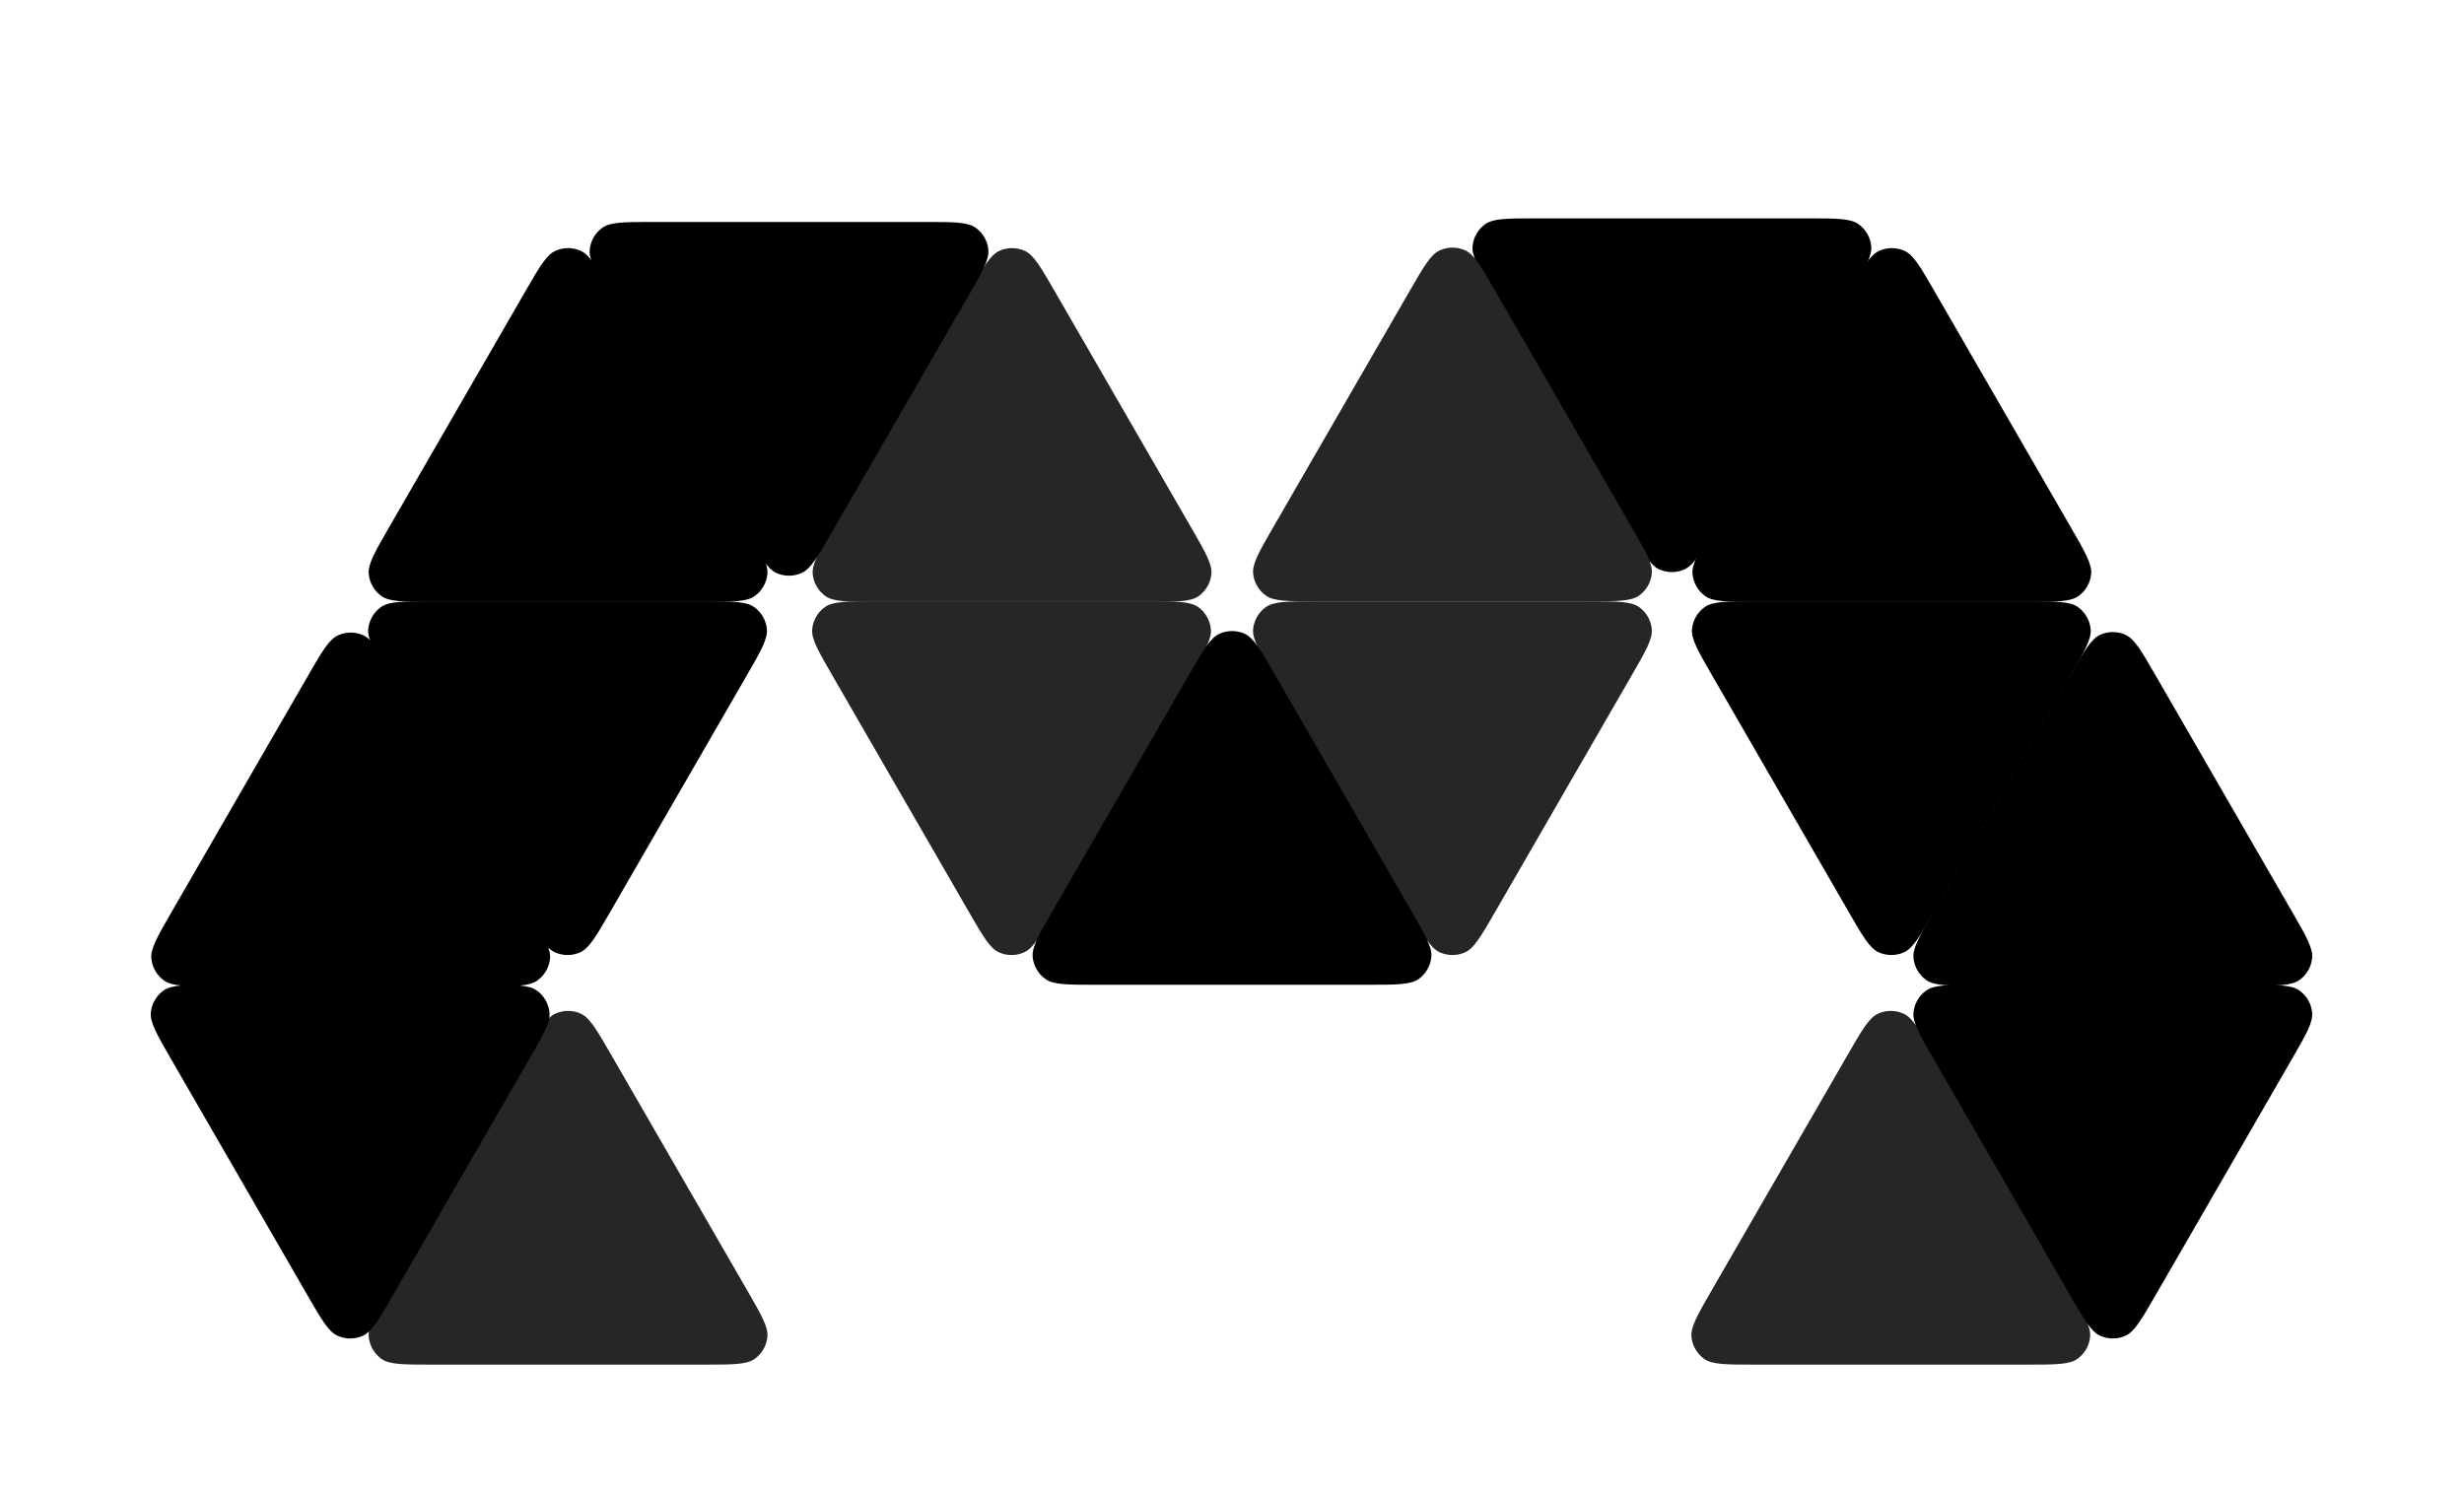 <svg width="2403" height="1456" viewBox="0 0 2403 1456" fill="none" xmlns="http://www.w3.org/2000/svg">
<path d="M300.431 659C314.072 635.372 320.893 623.558 329.798 619.594C337.565 616.135 346.435 616.135 354.202 619.594C363.107 623.558 369.928 635.372 383.569 659L516.937 890C530.579 913.628 537.399 925.442 536.38 935.136C535.492 943.592 531.057 951.273 524.178 956.271C516.292 962 502.651 962 475.368 962H208.632C181.349 962 167.708 962 159.822 956.271C152.943 951.273 148.508 943.592 147.62 935.136C146.601 925.442 153.421 913.628 167.063 890L300.431 659Z" fill="black"/>
<path d="M945.431 284C959.072 260.372 965.893 248.558 974.798 244.594C982.565 241.135 991.435 241.135 999.202 244.594C1008.11 248.558 1014.93 260.372 1028.57 284L1161.94 515C1175.58 538.628 1182.4 550.442 1181.38 560.136C1180.49 568.592 1176.06 576.273 1169.18 581.271C1161.29 587 1147.65 587 1120.37 587H853.632C826.349 587 812.708 587 804.822 581.271C797.943 576.273 793.508 568.592 792.62 560.136C791.601 550.442 798.421 538.628 812.063 515L945.431 284Z" fill="#262626"/>
<path d="M1119.87 586.506C1147.16 586.506 1160.8 586.506 1168.68 592.236C1175.56 597.233 1180 604.915 1180.89 613.37C1181.91 623.065 1175.08 634.879 1161.44 658.506L1028.08 889.506C1014.43 913.134 1007.61 924.948 998.708 928.913C990.941 932.371 982.071 932.371 974.304 928.913C965.399 924.948 958.579 913.134 944.937 889.506L811.569 658.506C797.928 634.879 791.107 623.065 792.126 613.37C793.015 604.915 797.449 597.233 804.328 592.236C812.214 586.506 825.855 586.506 853.138 586.506L1119.87 586.506Z" fill="#262626"/>
<path d="M1802.42 1028C1816.06 1004.37 1822.88 992.558 1831.78 988.594C1839.55 985.135 1848.42 985.135 1856.19 988.594C1865.09 992.558 1871.91 1004.37 1885.56 1028L2018.92 1259C2032.57 1282.63 2039.39 1294.44 2038.37 1304.14C2037.48 1312.59 2033.04 1320.27 2026.17 1325.27C2018.28 1331 2004.64 1331 1977.35 1331H1710.62C1683.34 1331 1669.69 1331 1661.81 1325.27C1654.93 1320.27 1650.5 1312.59 1649.61 1304.14C1648.59 1294.44 1655.41 1282.63 1669.05 1259L1802.42 1028Z" fill="#262626"/>
<path d="M512.431 1028C526.072 1004.37 532.893 992.558 541.798 988.594C549.565 985.135 558.435 985.135 566.202 988.594C575.107 992.558 581.928 1004.37 595.569 1028L728.937 1259C742.579 1282.63 749.399 1294.44 748.38 1304.14C747.492 1312.59 743.057 1320.27 736.178 1325.27C728.292 1331 714.651 1331 687.368 1331H420.632C393.349 1331 379.708 1331 371.822 1325.27C364.943 1320.27 360.508 1312.59 359.62 1304.14C358.601 1294.44 365.421 1282.63 379.063 1259L512.431 1028Z" fill="#262626"/>
<path d="M2193.87 960.506C2221.16 960.506 2234.8 960.506 2242.68 966.236C2249.56 971.233 2254 978.915 2254.89 987.37C2255.91 997.065 2249.08 1008.88 2235.44 1032.51L2102.08 1263.51C2088.43 1287.13 2081.61 1298.95 2072.71 1302.91C2064.94 1306.37 2056.07 1306.37 2048.3 1302.91C2039.4 1298.95 2032.58 1287.13 2018.94 1263.51L1885.57 1032.51C1871.93 1008.88 1865.11 997.065 1866.13 987.37C1867.01 978.915 1871.45 971.233 1878.33 966.236C1886.21 960.506 1899.86 960.506 1927.14 960.506L2193.87 960.506Z" fill="black"/>
<path d="M2235.44 889.506C2249.08 913.134 2255.91 924.948 2254.89 934.642C2254 943.098 2249.56 950.779 2242.68 955.777C2234.8 961.506 2221.16 961.506 2193.87 961.506L1927.14 961.506C1899.86 961.506 1886.21 961.506 1878.33 955.777C1871.45 950.779 1867.01 943.098 1866.13 934.642C1865.11 924.948 1871.93 913.134 1885.57 889.506L2018.94 658.506C2032.58 634.879 2039.4 623.065 2048.3 619.1C2056.07 615.642 2064.94 615.642 2072.71 619.1C2081.61 623.065 2088.43 634.879 2102.08 658.506L2235.44 889.506Z" fill="black"/>
<path d="M1977.87 586.506C2005.16 586.506 2018.8 586.506 2026.68 592.236C2033.56 597.233 2038 604.915 2038.89 613.37C2039.91 623.065 2033.08 634.879 2019.44 658.506L1886.08 889.506C1872.43 913.134 1865.61 924.948 1856.71 928.913C1848.94 932.371 1840.07 932.371 1832.3 928.913C1823.4 924.948 1816.58 913.134 1802.94 889.506L1669.57 658.506C1655.93 634.879 1649.11 623.065 1650.13 613.37C1651.01 604.915 1655.45 597.233 1662.33 592.236C1670.21 586.506 1683.86 586.506 1711.14 586.506L1977.87 586.506Z" fill="black"/>
<path d="M1803.43 284C1817.07 260.372 1823.89 248.558 1832.8 244.594C1840.57 241.135 1849.43 241.135 1857.2 244.594C1866.11 248.558 1872.93 260.372 1886.57 284L2019.94 515C2033.58 538.628 2040.4 550.442 2039.38 560.136C2038.49 568.592 2034.06 576.273 2027.18 581.271C2019.29 587 2005.65 587 1978.37 587H1711.63C1684.35 587 1670.71 587 1662.82 581.271C1655.94 576.273 1651.51 568.592 1650.62 560.136C1649.6 550.442 1656.42 538.628 1670.06 515L1803.43 284Z" fill="black"/>
<path d="M1763.87 213C1791.16 213 1804.8 213 1812.68 218.729C1819.56 223.727 1824 231.408 1824.89 239.864C1825.91 249.558 1819.09 261.372 1805.44 285L1672.08 516C1658.43 539.628 1651.61 551.442 1642.71 555.406C1634.94 558.865 1626.07 558.865 1618.3 555.406C1609.4 551.442 1602.58 539.628 1588.94 516L1455.57 285C1441.93 261.372 1435.11 249.558 1436.13 239.864C1437.01 231.408 1441.45 223.727 1448.33 218.729C1456.21 213 1469.86 213 1497.14 213L1763.87 213Z" fill="black"/>
<path d="M1591.44 514.506C1605.08 538.134 1611.91 549.948 1610.89 559.642C1610 568.098 1605.56 575.779 1598.68 580.777C1590.8 586.506 1577.16 586.506 1549.87 586.506L1283.14 586.506C1255.86 586.506 1242.21 586.506 1234.33 580.777C1227.45 575.779 1223.01 568.098 1222.13 559.642C1221.11 549.948 1227.93 538.134 1241.57 514.506L1374.94 283.506C1388.58 259.879 1395.4 248.065 1404.3 244.1C1412.07 240.642 1420.94 240.642 1428.71 244.1C1437.61 248.065 1444.43 259.879 1458.08 283.506L1591.44 514.506Z" fill="#262626"/>
<path d="M1549.87 586.506C1577.16 586.506 1590.8 586.506 1598.68 592.236C1605.56 597.233 1610 604.915 1610.89 613.37C1611.91 623.065 1605.08 634.879 1591.44 658.506L1458.08 889.506C1444.43 913.134 1437.61 924.948 1428.71 928.913C1420.94 932.371 1412.07 932.371 1404.3 928.913C1395.4 924.948 1388.58 913.134 1374.94 889.506L1241.57 658.506C1227.93 634.879 1221.11 623.065 1222.13 613.37C1223.01 604.915 1227.45 597.233 1234.33 592.236C1242.21 586.506 1255.86 586.506 1283.14 586.506L1549.87 586.506Z" fill="#262626"/>
<path d="M474.874 960.506C502.157 960.506 515.799 960.506 523.685 966.236C530.563 971.233 534.998 978.915 535.887 987.37C536.906 997.065 530.085 1008.88 516.443 1032.51L383.076 1263.51C369.434 1287.13 362.613 1298.95 353.708 1302.91C345.941 1306.37 337.071 1306.37 329.304 1302.91C320.399 1298.95 313.579 1287.13 299.937 1263.51L166.569 1032.51C152.928 1008.88 146.107 997.065 147.126 987.37C148.015 978.915 152.449 971.233 159.328 966.236C167.214 960.506 180.855 960.506 208.138 960.506L474.874 960.506Z" fill="black"/>
<path d="M1376.44 888.506C1390.08 912.134 1396.91 923.948 1395.89 933.642C1395 942.098 1390.56 949.779 1383.68 954.777C1375.8 960.506 1362.16 960.506 1334.87 960.506L1068.14 960.506C1040.86 960.506 1027.21 960.506 1019.33 954.777C1012.45 949.779 1008.01 942.098 1007.13 933.642C1006.11 923.948 1012.93 912.134 1026.57 888.506L1159.94 657.506C1173.58 633.879 1180.4 622.065 1189.3 618.1C1197.07 614.642 1205.94 614.642 1213.71 618.1C1222.61 622.065 1229.43 633.879 1243.08 657.506L1376.44 888.506Z" fill="black"/>
<path d="M686.874 586.506C714.157 586.506 727.799 586.506 735.685 592.236C742.563 597.233 746.998 604.915 747.887 613.37C748.906 623.065 742.085 634.879 728.443 658.506L595.076 889.506C581.434 913.134 574.613 924.948 565.708 928.913C557.941 932.371 549.071 932.371 541.304 928.913C532.399 924.948 525.579 913.134 511.937 889.506L378.569 658.506C364.928 634.879 358.107 623.065 359.126 613.37C360.015 604.915 364.449 597.233 371.328 592.236C379.214 586.506 392.855 586.506 420.138 586.506L686.874 586.506Z" fill="black"/>
<path d="M594.569 288.506C580.928 264.879 574.107 253.065 575.126 243.37C576.015 234.915 580.449 227.233 587.328 222.236C595.214 216.506 608.855 216.506 636.138 216.506L902.874 216.506C930.157 216.506 943.799 216.506 951.685 222.236C958.563 227.233 962.998 234.915 963.887 243.371C964.906 253.065 958.085 264.879 944.443 288.506L811.076 519.506C797.434 543.134 790.613 554.948 781.708 558.913C773.941 562.371 765.071 562.371 757.304 558.913C748.399 554.948 741.579 543.134 727.937 519.506L594.569 288.506Z" fill="black"/>
<path d="M512.431 284C526.072 260.372 532.893 248.558 541.798 244.594C549.565 241.135 558.435 241.135 566.202 244.594C575.107 248.558 581.928 260.372 595.569 284L728.937 515C742.579 538.628 749.399 550.442 748.38 560.136C747.492 568.592 743.057 576.273 736.178 581.271C728.292 587 714.651 587 687.368 587H420.632C393.349 587 379.708 587 371.822 581.271C364.943 576.273 360.508 568.592 359.62 560.136C358.601 550.442 365.421 538.628 379.063 515L512.431 284Z" fill="black"/>
</svg>
